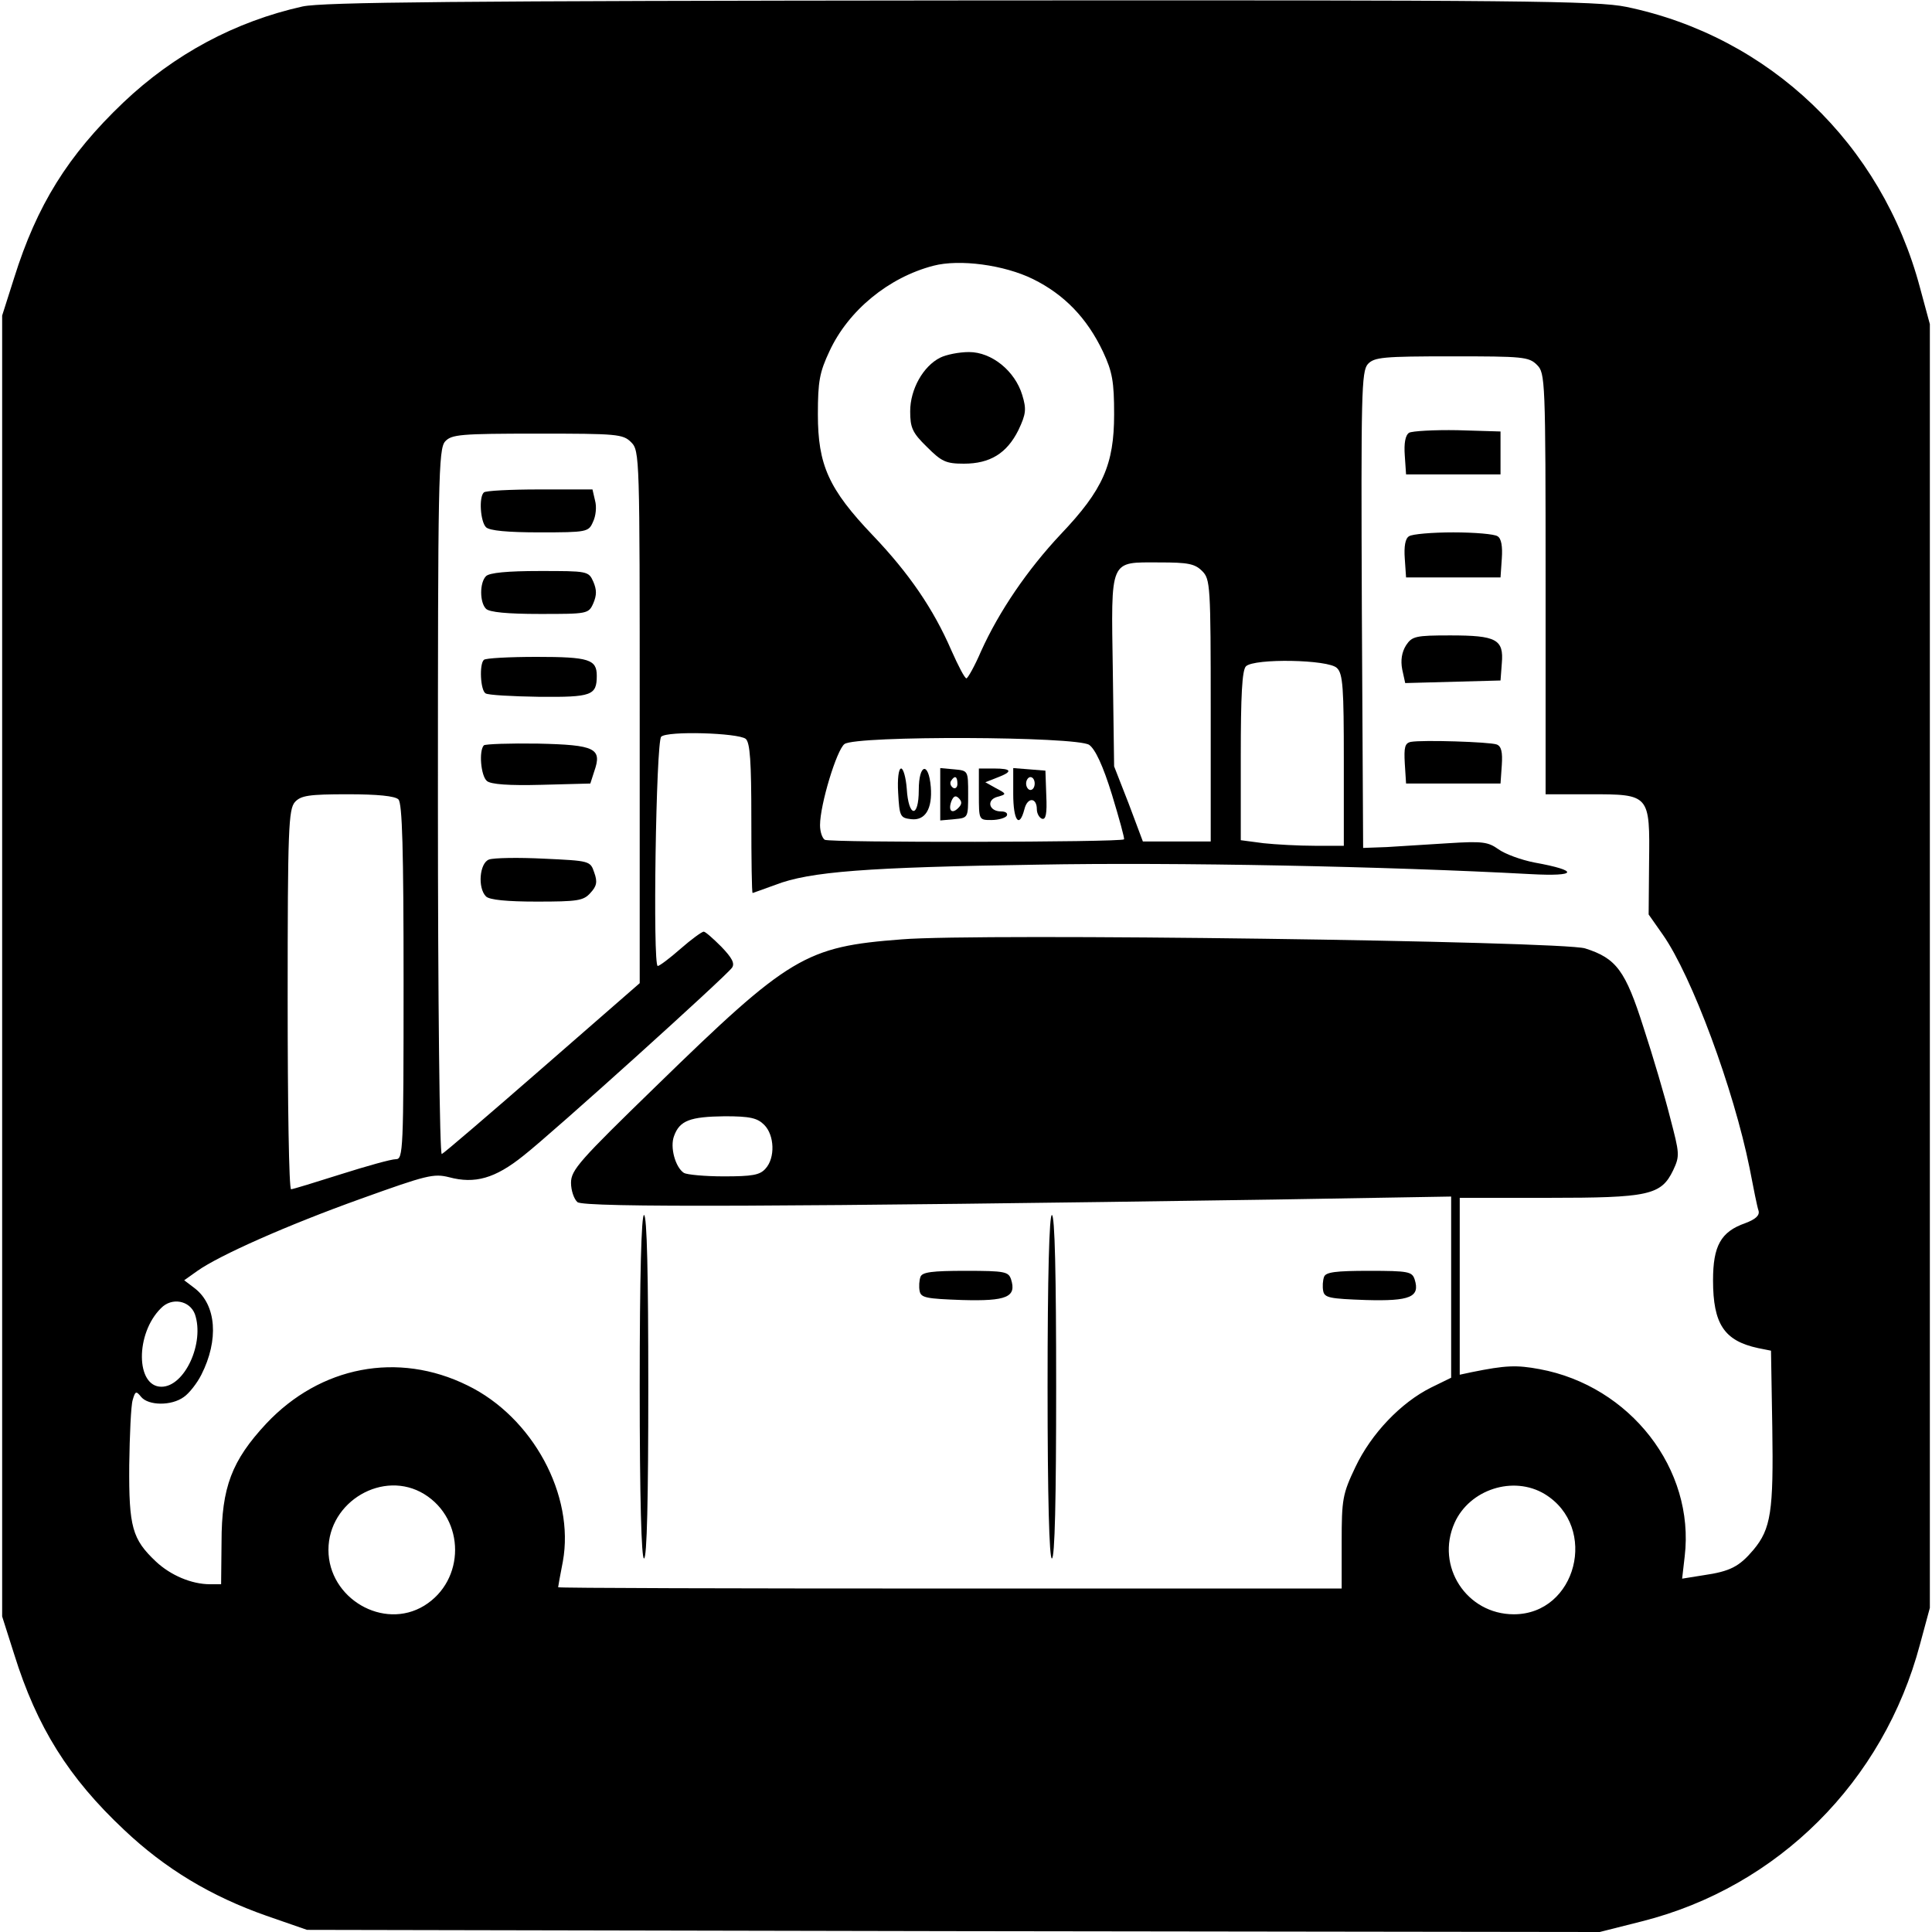 <?xml version="1.0" standalone="no"?>
<!DOCTYPE svg PUBLIC "-//W3C//DTD SVG 20010904//EN"
 "http://www.w3.org/TR/2001/REC-SVG-20010904/DTD/svg10.dtd">
<svg version="1.0" xmlns="http://www.w3.org/2000/svg"
 width="450pt" height="450pt" viewBox="0 0 450 450"
 preserveAspectRatio="xMidYMid meet">
<g transform="translate(0,450) scale(0.1,-0.1)"
fill="#000000" stroke="none">
<path d="M705 4485 c-157 -35 -299 -111 -418 -224 -129 -123 -201 -239 -254
-408 l-28 -88 0 -1515 0 -1515 28 -88 c53 -170 127 -288 256 -409 96 -91 203
-155 331 -200 l95 -33 1505 -3 1506 -2 99 25 c316 80 562 325 647 645 l23 85
0 1495 0 1495 -23 85 c-89 335 -351 585 -684 654 -69 14 -241 16 -1550 15
-1183 -1 -1485 -4 -1533 -14z m1701 -635 c73 -36 126 -91 163 -169 22 -47 26
-70 26 -146 0 -117 -26 -176 -124 -279 -78 -83 -144 -180 -186 -273 -15 -35
-31 -63 -34 -63 -4 0 -19 29 -35 65 -42 97 -99 180 -183 268 -103 108 -128
164 -128 282 0 77 4 98 27 147 44 95 138 172 242 199 61 16 165 2 232 -31z
m1174 -200 c19 -19 20 -33 20 -510 l0 -490 103 0 c140 0 140 0 138 -160 l-1
-120 33 -47 c68 -97 165 -360 202 -543 9 -47 18 -92 21 -100 3 -11 -7 -20 -31
-29 -57 -20 -75 -53 -75 -133 0 -102 26 -141 105 -158 l30 -6 3 -179 c3 -195
-3 -236 -44 -285 -33 -39 -54 -50 -116 -59 l-50 -8 6 52 c24 203 -127 397
-338 436 -54 10 -79 9 -158 -7 l-28 -6 0 206 0 206 205 0 c235 0 264 6 292 64
16 34 15 39 -7 123 -12 48 -40 143 -62 210 -42 132 -63 161 -136 184 -55 17
-1414 36 -1592 21 -224 -17 -261 -39 -572 -342 -178 -173 -198 -195 -198 -225
0 -18 7 -38 15 -45 15 -13 487 -11 1623 6 l412 7 0 -211 0 -211 -47 -23 c-70
-35 -139 -107 -176 -185 -30 -63 -32 -75 -32 -175 l0 -108 -912 0 c-502 0
-913 1 -913 3 0 2 5 29 11 60 28 154 -70 336 -222 410 -162 80 -343 45 -469
-89 -80 -86 -104 -148 -104 -276 l-1 -98 -26 0 c-43 0 -92 21 -126 53 -55 52
-63 80 -62 224 1 70 4 139 8 152 6 21 8 22 20 7 17 -20 70 -21 99 0 12 8 31
32 41 52 41 81 35 162 -15 201 l-25 19 31 22 c51 36 208 106 381 168 153 55
169 59 205 50 60 -16 107 -3 173 50 69 54 471 417 486 438 7 10 0 23 -25 49
-19 19 -37 35 -41 35 -4 0 -29 -18 -54 -40 -25 -22 -49 -40 -53 -40 -12 0 -4
522 8 534 14 14 179 9 197 -5 10 -9 13 -53 13 -185 0 -96 1 -174 3 -174 1 0
25 9 53 19 80 31 213 41 609 47 324 6 817 -4 1150 -22 110 -6 114 8 9 27 -31
6 -69 20 -84 31 -24 17 -37 19 -116 14 -49 -3 -114 -7 -144 -9 l-55 -2 -3 554
c-2 505 -1 556 14 573 15 16 35 18 196 18 165 0 179 -1 198 -20z m-2110 -180
c20 -20 20 -33 20 -640 l0 -620 -226 -197 c-125 -109 -230 -199 -235 -201 -5
-2 -9 356 -9 819 0 751 1 824 17 841 15 16 35 18 215 18 185 0 199 -1 218 -20z
m1330 -300 c19 -19 20 -33 20 -325 l0 -305 -79 0 -79 0 -33 88 -34 87 -3 221
c-4 266 -9 254 109 254 66 0 82 -3 99 -20z m314 -226 c14 -13 16 -47 16 -215
l0 -199 -67 0 c-38 0 -92 3 -120 6 l-53 7 0 196 c0 140 3 200 12 209 19 19
193 16 212 -4z m-577 -179 c14 -10 32 -48 53 -116 17 -56 30 -103 28 -104 -7
-7 -686 -8 -697 -1 -6 4 -11 19 -11 34 0 48 39 176 57 189 27 20 541 18 570
-2z m-1609 -127 c9 -9 12 -117 12 -425 0 -395 -1 -413 -18 -413 -11 0 -68 -16
-128 -35 -60 -19 -112 -35 -116 -35 -5 0 -8 199 -8 442 0 397 2 443 17 460 14
15 32 18 123 18 69 0 110 -4 118 -12z m852 -758 c24 -24 26 -77 3 -102 -13
-15 -31 -18 -97 -18 -45 0 -86 4 -93 8 -20 13 -33 60 -23 86 13 36 37 45 118
46 59 0 76 -4 92 -20z m-1326 -441 c23 -67 -24 -169 -78 -169 -60 0 -61 124
-1 183 25 26 67 18 79 -14z m534 -419 c96 -59 96 -201 0 -260 -95 -58 -223 17
-223 130 0 113 128 188 223 130z m2610 0 c126 -77 74 -280 -72 -280 -110 0
-183 112 -138 213 35 78 137 111 210 67z"/>
<path d="M2190 3667 c-40 -20 -70 -74 -70 -125 0 -38 5 -50 39 -83 34 -34 44
-39 86 -39 61 0 100 24 127 78 18 38 19 49 9 82 -17 56 -71 100 -124 100 -23
0 -53 -6 -67 -13z"/>
<path d="M3282 3492 c-9 -6 -12 -25 -10 -53 l3 -44 110 0 110 0 0 50 0 50
-100 3 c-55 1 -106 -2 -113 -6z"/>
<path d="M3282 3251 c-9 -5 -12 -24 -10 -52 l3 -44 110 0 110 0 3 44 c2 28 -1
47 -10 52 -7 5 -53 9 -103 9 -49 0 -96 -4 -103 -9z"/>
<path d="M3275 2997 c-10 -16 -13 -35 -9 -56 l7 -32 111 3 111 3 3 40 c5 56
-13 65 -120 65 -81 0 -89 -2 -103 -23z"/>
<path d="M3286 2772 c-14 -3 -16 -13 -14 -50 l3 -47 110 0 110 0 3 43 c2 30
-1 44 -12 48 -17 6 -173 11 -200 6z"/>
<path d="M1490 1270 c0 -260 4 -400 10 -400 7 0 10 140 10 400 0 260 -3 400
-10 400 -6 0 -10 -140 -10 -400z"/>
<path d="M2440 1270 c0 -260 4 -400 10 -400 7 0 10 140 10 400 0 260 -3 400
-10 400 -6 0 -10 -140 -10 -400z"/>
<path d="M2144 1526 c-3 -8 -4 -23 -2 -33 3 -16 16 -18 99 -21 104 -3 127 7
114 48 -6 18 -14 20 -106 20 -78 0 -101 -3 -105 -14z"/>
<path d="M3084 1526 c-3 -8 -4 -23 -2 -33 3 -16 16 -18 99 -21 104 -3 127 7
114 48 -6 18 -14 20 -106 20 -78 0 -101 -3 -105 -14z"/>
<path d="M1127 3353 c-12 -11 -8 -68 5 -81 8 -8 50 -12 125 -12 110 0 114 1
124 24 7 14 9 36 5 50 l-6 26 -124 0 c-67 0 -126 -3 -129 -7z"/>
<path d="M1132 3158 c-15 -15 -15 -61 0 -76 8 -8 50 -12 125 -12 111 0 114 0
125 25 8 19 8 31 0 50 -11 25 -14 25 -125 25 -75 0 -117 -4 -125 -12z"/>
<path d="M1127 2963 c-11 -10 -8 -71 4 -78 6 -4 62 -7 125 -8 122 -1 134 3
134 49 0 38 -18 44 -140 44 -64 0 -120 -3 -123 -7z"/>
<path d="M1127 2764 c-12 -13 -7 -71 7 -83 9 -8 52 -11 127 -9 l114 3 9 28
c19 54 3 62 -131 65 -65 1 -122 -1 -126 -4z"/>
<path d="M1139 2498 c-22 -8 -27 -66 -7 -86 8 -8 49 -12 118 -12 95 0 109 2
125 20 15 16 17 26 9 48 -9 27 -11 27 -117 32 -60 3 -117 2 -128 -2z"/>
<path d="M2092 2653 c3 -55 5 -58 30 -61 33 -4 50 24 46 75 -5 60 -28 54 -28
-7 0 -67 -24 -64 -28 3 -2 26 -8 47 -13 47 -6 0 -9 -24 -7 -57z"/>
<path d="M2190 2650 l0 -61 33 3 c32 3 32 3 32 58 0 55 0 55 -32 58 l-33 3 0
-61z m40 24 c0 -8 -5 -12 -10 -9 -6 4 -8 11 -5 16 9 14 15 11 15 -7z m2 -56
c-15 -15 -24 -6 -16 16 5 12 10 14 17 7 8 -8 8 -14 -1 -23z"/>
<path d="M2280 2650 c0 -60 0 -60 29 -60 17 0 33 5 36 10 3 6 -3 10 -13 10
-29 0 -35 27 -9 34 22 6 22 7 -3 20 l-25 14 28 11 c37 14 34 21 -8 21 l-35 0
0 -60z"/>
<path d="M2360 2651 c0 -62 14 -82 26 -36 7 29 29 28 29 0 0 -10 6 -20 12 -22
9 -3 12 12 10 54 l-2 58 -37 3 -38 3 0 -60z m50 24 c0 -8 -4 -15 -10 -15 -5 0
-10 7 -10 15 0 8 5 15 10 15 6 0 10 -7 10 -15z"/>
</g>
</svg>
